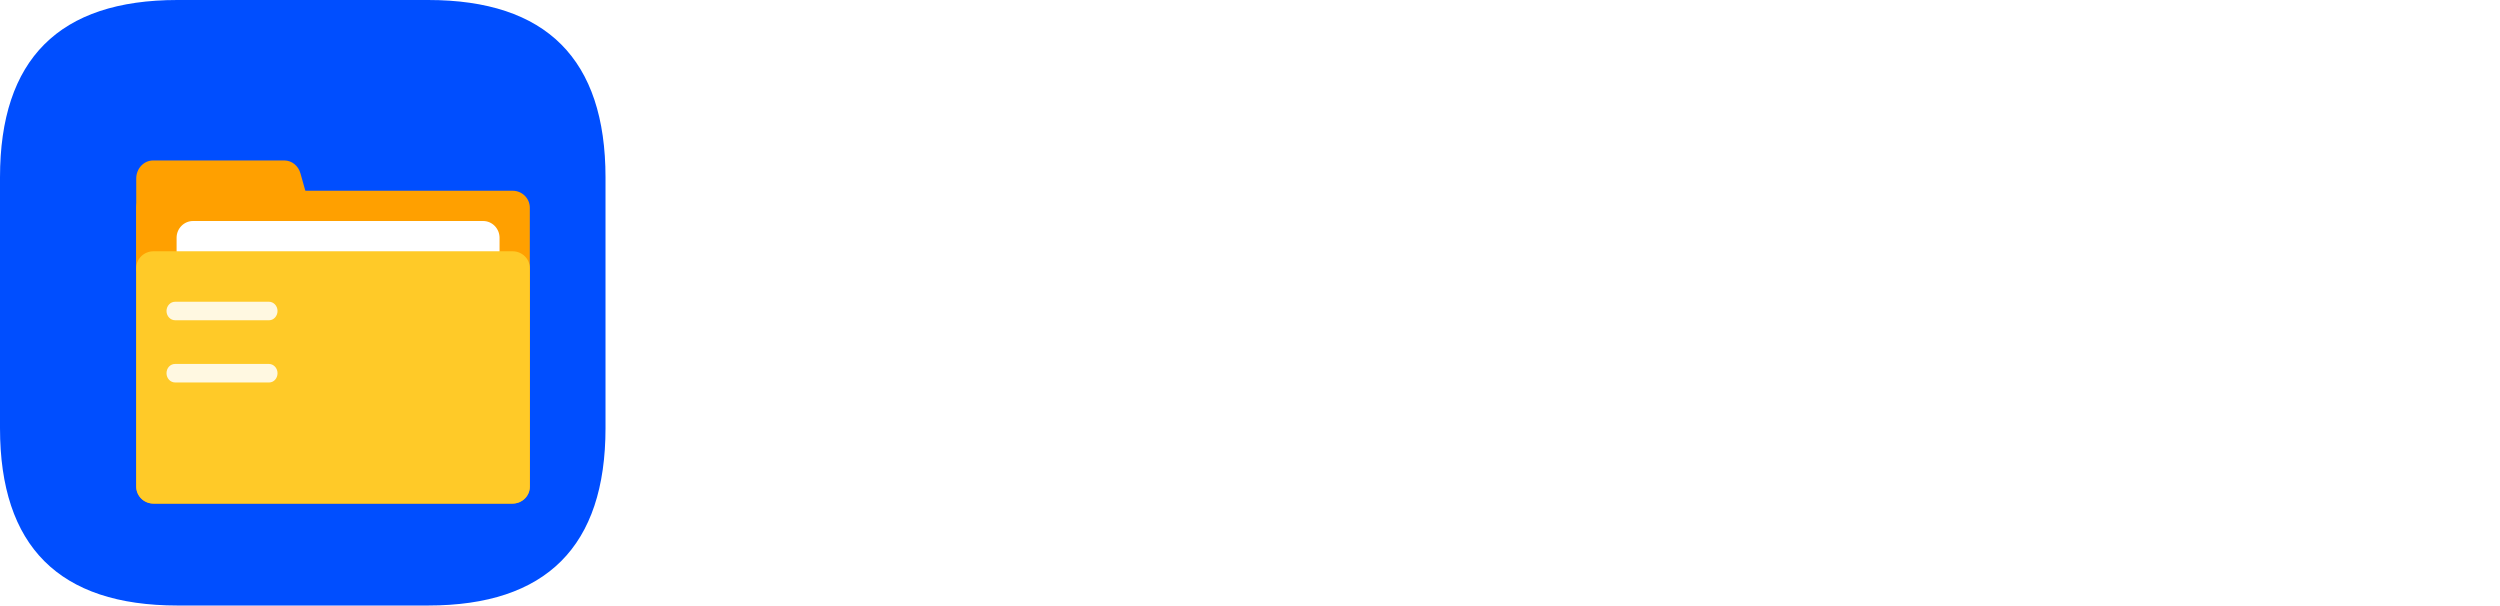 <svg xmlns="http://www.w3.org/2000/svg" xmlns:xlink="http://www.w3.org/1999/xlink" fill="none" version="1.1" width="825.75" height="200" viewBox="0 0 825.75 200"><defs><clipPath id="master_svg0_1_1"><rect x="0" y="0" width="200" height="200" rx="0"/></clipPath><filter id="master_svg1_1_570" filterUnits="objectBoundingBox" color-interpolation-filters="sRGB" x="-30" y="-30" width="210" height="193.33"><feFlood flood-opacity="0" result="BackgroundImageFix"/><feColorMatrix in="SourceAlpha" type="matrix" values="0 0 0 0 0 0 0 0 0 0 0 0 0 0 0 0 0 0 127 0"/><feOffset dy="10" dx="10"/><feGaussianBlur stdDeviation="10"/><feColorMatrix type="matrix" values="0 0 0 0 0 0 0 0 0 0 0 0 0 0 0 0 0 0 0.15 0"/><feBlend mode="normal" in2="BackgroundImageFix" result="effect1_dropShadow"/><feBlend mode="normal" in="SourceGraphic" in2="effect1_dropShadow" result="shape"/></filter></defs><g><g clip-path="url(#master_svg0_1_1)"><g><path d="M58.604,0L141.396,0C180.465,0,200,19.535,200,58.604L200,141.396C200,180.465,180.465,200,141.396,200L58.604,200C19.535,199.998,0,180.462,0,141.394L0,58.604C0,19.535,19.535,0,58.604,0Z" fill="#004EFF" fill-opacity="1"/></g><g filter="url(#master_svg1_1_570)"><g><path d="M159.298,156.329L40.702,156.329C37.579,156.352,35.027,153.84,35,150.717L35,58.611C35,55.476,37.59,52.999,40.702,52.999L159.298,52.999C162.483,52.999,165,55.549,165,58.611L165,150.717C165,153.849,162.41,156.329,159.298,156.329Z" fill="#FFA000" fill-opacity="1"/></g><g><path d="M98.335,79.659L35,79.659L35,48.994C34.99,45.697,37.474,43.017,40.556,43L83.906,43C86.363,43,88.522,44.714,89.245,47.281L98.335,79.665L98.335,79.659Z" fill="#FFA000" fill-opacity="1"/></g><g><path d="M149.568,149.661L53.763,149.661C50.731,149.661,48.33,147.141,48.33,144.115L48.33,68.544C48.33,65.445,50.797,62.998,53.763,62.998L149.568,62.998C152.604,62.998,155.001,65.522,155.001,68.544L155.001,144.115C155.068,147.141,152.604,149.661,149.568,149.661Z" fill="#FFFFFF" fill-opacity="1"/></g><g><path d="M159.298,156.329L40.702,156.329C37.517,156.329,35,153.802,35,150.77L35,78.556C35,75.451,37.59,72.997,40.702,72.997L159.298,72.997C162.483,72.997,165,75.524,165,78.556L165,150.77C165,153.875,162.41,156.329,159.298,156.329Z" fill="#FFCA28" fill-opacity="1"/></g><g><path d="M78.898,95.778L47.845,95.778C46.311,95.778,44.999,94.446,44.999,92.723C44.999,91.075,46.241,89.664,47.845,89.664L78.825,89.664C80.352,89.664,81.667,90.996,81.667,92.723C81.667,94.37,80.425,95.781,78.898,95.781L78.898,95.778ZM78.898,116.33L47.845,116.33C46.311,116.33,44.999,114.995,44.999,113.272C44.999,111.545,46.241,110.21,47.845,110.21L78.825,110.21C80.352,110.21,81.667,111.545,81.667,113.272C81.667,114.999,80.425,116.33,78.898,116.33Z" fill="#FFF8E1" fill-opacity="1"/></g></g></g><g><path d="M242.7,55.225L303.15,55.225Q297.45,44.575,288.75,34.825L303,29.575Q311.25,40.675,318.15,55.225L375,55.225L375,69.325L352.05,69.325Q341.25,103.375,320.1,126.625Q343.5,145.825,378.3,158.425L370.35,170.425Q334.05,156.925,310.2,136.675Q284.85,159.175,247.65,169.975L240,157.375Q276.3,147.925,300.15,127.525Q275.4,102.775,265.65,69.325L242.7,69.325L242.7,55.225ZM279.3,69.325Q288.9,97.225,310.05,117.775Q328.35,97.675,337.35,69.325L279.3,69.325ZM434.85,36.025Q429.3,53.725,420.15,69.625L420.15,169.525L406.2,169.525L406.2,90.325Q400.65,97.525,392.85,105.775L388.2,90.625Q410.7,64.525,421.5,29.875L434.85,36.025ZM460.65,42.475Q458.7,53.575,456.45,61.675L474.45,61.675L474.45,31.675L488.7,31.675L488.7,61.675L521.85,61.675L521.85,75.625L488.7,75.625L488.7,107.875L527.4,107.875L527.4,121.675L488.7,121.675L488.7,168.925L474.45,168.925L474.45,121.675L431.85,121.675L431.85,107.875L474.45,107.875L474.45,75.625L451.8,75.625Q446.1,89.875,438.15,101.425L429,89.575Q442.2,69.325,446.7,40.675L460.65,42.475ZM542.4,128.725Q547.35,126.475,547.35,122.275L547.35,50.125L561.15,50.125L561.15,123.475Q570,120.475,578.7,117.175L578.7,31.825L592.65,31.825L592.65,168.475L578.7,168.475L578.7,130.825Q562.95,136.525,546.6,140.725L542.4,128.725ZM613.5,89.275Q609.45,96.925,604.5,103.675L595.95,92.575Q612.45,67.825,618.3,31.225L632.25,32.875Q630.45,42.925,627.45,54.025L674.4,54.025L674.4,67.975L663.9,67.975Q662.55,104.725,647.85,130.525Q661.35,148.075,679.05,158.125L671.1,169.825Q653.25,159.475,640.05,142.075Q626.85,158.725,605.7,169.825L597.15,158.275Q619.05,147.925,631.95,130.375Q620.85,112.525,613.5,89.275ZM639.45,117.925Q649.65,96.925,650.4,67.975L622.95,67.975L620.85,73.675Q627.9,98.425,639.45,117.925ZM693.75,134.275L693.75,121.225L752.25,121.225L752.25,115.225L766.35,115.225L766.35,121.225L823.95,121.225L823.95,134.275L782.85,134.275Q797.7,145.975,825.75,153.175L819.6,165.775Q783.9,153.625,768.3,134.275L766.35,134.275L766.35,169.675L752.25,169.675L752.25,134.275L750.3,134.275Q736.05,152.875,699.6,166.375L692.1,154.225Q722.7,145.225,735.9,134.275L693.75,134.275ZM707.4,72.025Q703.35,76.375,697.65,81.925L689.4,71.125Q708.15,54.175,717.75,30.475L731.1,33.475Q728.85,39.475,726.6,43.975L755.4,43.975Q752.55,37.675,749.1,32.275L763.65,29.875Q766.65,36.475,769.5,43.975L816.75,43.975L816.75,55.675L770.25,55.675L770.25,63.325L810.75,63.325L810.75,74.125L770.25,74.125L770.25,81.475L810.75,81.475L810.75,92.275L770.25,92.275L770.25,100.225L819.6,100.225L819.6,112.075L707.4,112.075L707.4,72.025ZM756.3,100.225L756.3,92.275L720.6,92.275L720.6,100.225L756.3,100.225ZM756.3,81.475L756.3,74.125L720.6,74.125L720.6,81.475L756.3,81.475ZM756.3,63.325L756.3,55.675L720.6,55.675L720.6,63.325L756.3,63.325Z" fill="#ffffff" fill-opacity="1"/></g></g></svg>